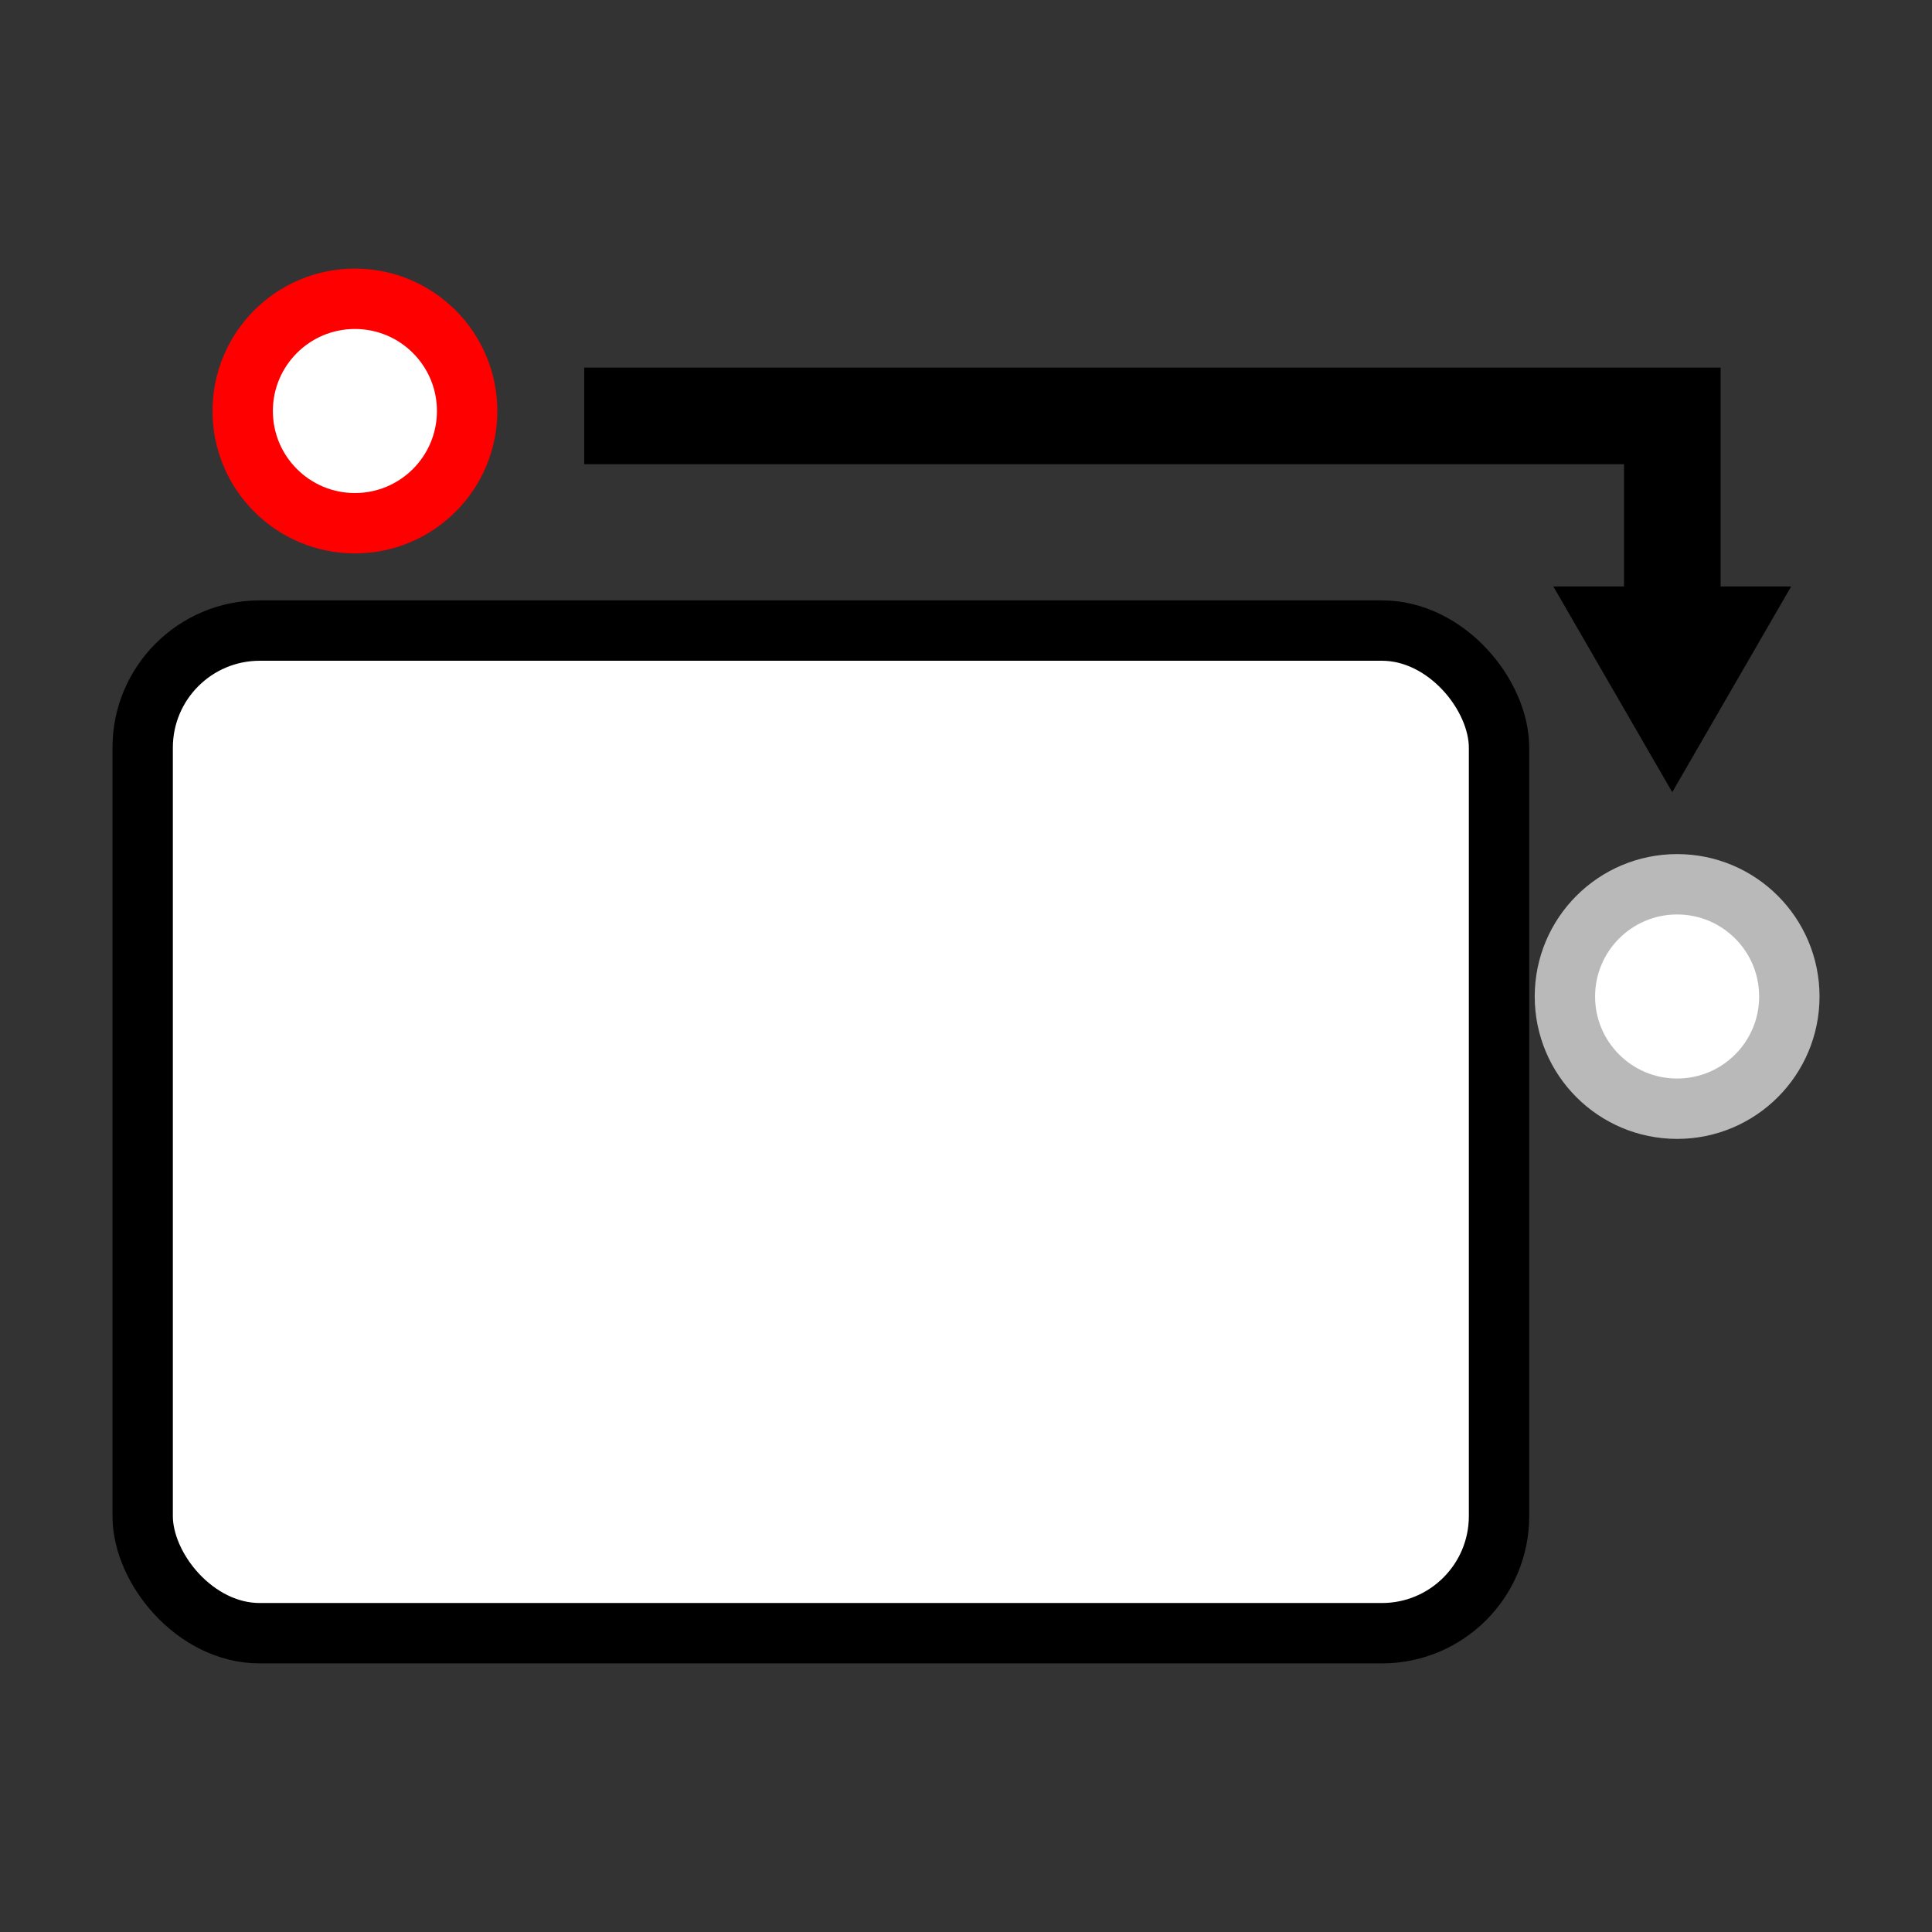 <?xml version="1.0" encoding="UTF-8" standalone="no"?>
<!-- Created with Inkscape (http://www.inkscape.org/) -->

<svg
   xmlns:dc="http://purl.org/dc/elements/1.1/"
   xmlns:cc="http://creativecommons.org/ns#"
   xmlns:rdf="http://www.w3.org/1999/02/22-rdf-syntax-ns#"
   xmlns:svg="http://www.w3.org/2000/svg"
   xmlns="http://www.w3.org/2000/svg"
   xmlns:xlink="http://www.w3.org/1999/xlink"
   xmlns:sodipodi="http://sodipodi.sourceforge.net/DTD/sodipodi-0.dtd"
   xmlns:inkscape="http://www.inkscape.org/namespaces/inkscape"
   width="400"
   height="400"
   id="svg2"
   version="1.1"
   inkscape:version="0.48.4 r9939"
   sodipodi:docname="buffer_reader.svg"
   inkscape:export-filename="/home/lompolbx/workspace/src/ObjectRecognitionPlugins/icons/transform_and_match.png"
   inkscape:export-xdpi="9"
   inkscape:export-ydpi="9">
  <rect width="100%" height="100%" fill="#333333" stroke="none"/>
  <sodipodi:namedview
     id="base"
     pagecolor="#ffffff"
     bordercolor="#666666"
     borderopacity="1.0"
     inkscape:pageopacity="0.0"
     inkscape:pageshadow="2"
     inkscape:zoom="0.98994949"
     inkscape:cx="142.02962"
     inkscape:cy="237.68696"
     inkscape:document-units="px"
     inkscape:current-layer="g4883"
     showgrid="false"
     inkscape:window-width="1920"
     inkscape:window-height="1032"
     inkscape:window-x="0"
     inkscape:window-y="0"
     inkscape:window-maximized="1"
     showguides="true"
     inkscape:guide-bbox="true" />
  <defs
     id="defs4">
    <marker
       inkscape:stockid="TriangleOutM"
       orient="auto"
       refY="0.0"
       refX="0.0"
       id="TriangleOutM"
       style="overflow:visible">
      <path
         id="path4332"
         d="M 5.77,0.0 L -2.88,5.0 L -2.88,-5.0 L 5.77,0.0 z "
         style="fill-rule:evenodd;stroke:#000000;stroke-width:1.0pt;marker-start:none"
         transform="scale(0.4)" />
    </marker>
    <linearGradient
       id="linearGradient3740">
      <stop
         style="stop-color:#1a60ff;stop-opacity:1;"
         offset="0"
         id="stop3742" />
      <stop
         style="stop-color:#003abd;stop-opacity:1;"
         offset="1"
         id="stop3744" />
    </linearGradient>
    <linearGradient
       id="linearGradient3730">
      <stop
         id="stop3732"
         offset="0"
         style="stop-color:#1aff2a;stop-opacity:1;" />
      <stop
         id="stop3734"
         offset="1"
         style="stop-color:#00bd0d;stop-opacity:1;" />
    </linearGradient>
    <linearGradient
       id="linearGradient3718">
      <stop
         style="stop-color:#ff1a1a;stop-opacity:1;"
         offset="0"
         id="stop3720" />
      <stop
         style="stop-color:#bd0000;stop-opacity:1;"
         offset="1"
         id="stop3722" />
    </linearGradient>
    <marker
       style="overflow:visible"
       id="Arrow1Sstart"
       refX="0.0"
       refY="0.0"
       orient="auto"
       inkscape:stockid="Arrow1Sstart">
      <path
         transform="scale(0.2) translate(6,0)"
         style="fill-rule:evenodd;stroke:#000000;stroke-width:1.0pt;marker-start:none"
         d="M 0.0,0.0 L 5.0,-5.0 L -12.5,0.0 L 5.0,5.0 L 0.0,0.0 z "
         id="path3903" />
    </marker>
    <marker
       inkscape:stockid="TriangleOutS"
       orient="auto"
       refY="0.0"
       refX="0.0"
       id="TriangleOutS"
       style="overflow:visible">
      <path
         id="path3799"
         d="M 5.77,0.0 L -2.88,5.0 L -2.88,-5.0 L 5.77,0.0 z "
         style="fill-rule:evenodd;stroke:#000000;stroke-width:1.0pt;marker-start:none"
         transform="scale(0.2)" />
    </marker>
    <marker
       inkscape:stockid="TriangleInS"
       orient="auto"
       refY="0.0"
       refX="0.0"
       id="TriangleInS"
       style="overflow:visible">
      <path
         id="path3790"
         d="M 5.77,0.0 L -2.88,5.0 L -2.88,-5.0 L 5.77,0.0 z "
         style="fill-rule:evenodd;stroke:#000000;stroke-width:1.0pt;marker-start:none"
         transform="scale(-0.2)" />
    </marker>
    <marker
       style="overflow:visible"
       id="Arrow1Lstart"
       refX="0.0"
       refY="0.0"
       orient="auto"
       inkscape:stockid="Arrow1Lstart">
      <path
         transform="scale(0.8) translate(12.5,0)"
         style="fill-rule:evenodd;stroke:#000000;stroke-width:1.0pt;marker-start:none"
         d="M 0.0,0.0 L 5.0,-5.0 L -12.5,0.0 L 5.0,5.0 L 0.0,0.0 z "
         id="path3650" />
    </marker>
    <marker
       style="overflow:visible;"
       id="Arrow1Send"
       refX="0.0"
       refY="0.0"
       orient="auto"
       inkscape:stockid="Arrow1Send">
      <path
         transform="scale(0.2) rotate(180) translate(6,0)"
         style="fill-rule:evenodd;stroke:#000000;stroke-width:1.0pt;marker-start:none;"
         d="M 0.0,0.0 L 5.0,-5.0 L -12.5,0.0 L 5.0,5.0 L 0.0,0.0 z "
         id="path4396" />
    </marker>
    <marker
       style="overflow:visible;"
       id="Arrow2Send"
       refX="0.0"
       refY="0.0"
       orient="auto"
       inkscape:stockid="Arrow2Send">
      <path
         transform="scale(0.3) rotate(180) translate(-2.3,0)"
         d="M 8.719,4.034 L -2.207,0.016 L 8.719,-4.002 C 6.973,-1.63 6.983,1.616 8.719,4.034 z "
         style="font-size:12.0;fill-rule:evenodd;stroke-width:0.625;stroke-linejoin:round;"
         id="path3644" />
    </marker>
    <marker
       style="overflow:visible;"
       id="Arrow2Mend"
       refX="0.0"
       refY="0.0"
       orient="auto"
       inkscape:stockid="Arrow2Mend">
      <path
         transform="scale(0.6) rotate(180) translate(0,0)"
         d="M 8.719,4.034 L -2.207,0.016 L 8.719,-4.002 C 6.973,-1.63 6.983,1.616 8.719,4.034 z "
         style="font-size:12.0;fill-rule:evenodd;stroke-width:0.625;stroke-linejoin:round;"
         id="path3638" />
    </marker>
    <marker
       style="overflow:visible;"
       id="Arrow1Lend"
       refX="0.0"
       refY="0.0"
       orient="auto"
       inkscape:stockid="Arrow1Lend">
      <path
         transform="scale(0.8) rotate(180) translate(12.5,0)"
         style="fill-rule:evenodd;stroke:#000000;stroke-width:1.0pt;marker-start:none;"
         d="M 0.0,0.0 L 5.0,-5.0 L -12.5,0.0 L 5.0,5.0 L 0.0,0.0 z "
         id="path3614" />
    </marker>
    <linearGradient
       id="linearGradient3594">
      <stop
         id="stop3596"
         offset="0"
         style="stop-color:#8b8b8b;stop-opacity:1;" />
      <stop
         id="stop3598"
         offset="1"
         style="stop-color:#ffffff;stop-opacity:1;" />
    </linearGradient>
    <linearGradient
       id="linearGradient3619">
      <stop
         id="stop3621"
         offset="0"
         style="stop-color:#7e7e7e;stop-opacity:1;" />
      <stop
         id="stop3623"
         offset="1"
         style="stop-color:#ffffff;stop-opacity:1;" />
    </linearGradient>
    <inkscape:perspective
       id="perspective10"
       inkscape:persp3d-origin="372.04724 : 350.78739 : 1"
       inkscape:vp_z="744.09448 : 526.18109 : 1"
       inkscape:vp_y="0 : 1000 : 0"
       inkscape:vp_x="0 : 526.18109 : 1"
       sodipodi:type="inkscape:persp3d" />
    <radialGradient
       gradientUnits="userSpaceOnUse"
       gradientTransform="matrix(1.236,-0.805,1.698,2.606,-1634.632,-1339.791)"
       r="73.452"
       fy="978.993"
       fx="200.737"
       cy="978.993"
       cx="200.737"
       id="radialGradient3625"
       xlink:href="#linearGradient3619"
       inkscape:collect="always" />
    <radialGradient
       r="73.452"
       fy="978.993"
       fx="200.737"
       cy="978.993"
       cx="200.737"
       gradientTransform="matrix(1.236,-0.805,1.698,2.606,-1634.632,-1339.791)"
       gradientUnits="userSpaceOnUse"
       id="radialGradient3631"
       xlink:href="#linearGradient3619"
       inkscape:collect="always" />
    <marker
       style="overflow:visible"
       id="Arrow1Lstarto"
       refX="0.0"
       refY="0.0"
       orient="auto"
       inkscape:stockid="Arrow1Lstarto">
      <path
         transform="scale(0.8) translate(12.5,0)"
         style="marker-start:none;stroke:#c30000;stroke-width:1.0pt;fill:#c30000;fill-rule:evenodd"
         d="M 0.0,0.0 L 5.0,-5.0 L -12.5,0.0 L 5.0,5.0 L 0.0,0.0 z "
         id="path4701" />
    </marker>
    <marker
       style="overflow:visible;"
       id="Arrow1LendU"
       refX="0.0"
       refY="0.0"
       orient="auto"
       inkscape:stockid="Arrow1LendU">
      <path
         transform="scale(0.8) rotate(180) translate(12.5,0)"
         style="marker-start:none;stroke:#c30000;stroke-width:1.0pt;fill:#c30000;fill-rule:evenodd"
         d="M 0.0,0.0 L 5.0,-5.0 L -12.5,0.0 L 5.0,5.0 L 0.0,0.0 z "
         id="path4704" />
    </marker>
    <marker
       inkscape:stockid="TriangleOutS1"
       orient="auto"
       refY="0.0"
       refX="0.0"
       id="TriangleOutS1"
       style="overflow:visible">
      <path
         id="path5583"
         d="M 5.77,0.0 L -2.88,5.0 L -2.88,-5.0 L 5.77,0.0 z "
         style="marker-start:none;stroke:#9f9f9f;stroke-width:1.0pt;fill:#9f9f9f;fill-rule:evenodd"
         transform="scale(0.2)" />
    </marker>
    <marker
       style="overflow:visible"
       id="Arrow1Sstartn"
       refX="0.0"
       refY="0.0"
       orient="auto"
       inkscape:stockid="Arrow1Sstartn">
      <path
         transform="scale(0.2) translate(6,0)"
         style="marker-start:none;stroke:#c30000;stroke-width:1.0pt;fill:#c30000;fill-rule:evenodd"
         d="M 0.0,0.0 L 5.0,-5.0 L -12.5,0.0 L 5.0,5.0 L 0.0,0.0 z "
         id="path4595" />
    </marker>
    <marker
       style="overflow:visible;"
       id="Arrow1SendF"
       refX="0.0"
       refY="0.0"
       orient="auto"
       inkscape:stockid="Arrow1SendF">
      <path
         transform="scale(0.2) rotate(180) translate(6,0)"
         style="marker-start:none;stroke:#c30000;stroke-width:1.0pt;fill:#c30000;fill-rule:evenodd"
         d="M 0.0,0.0 L 5.0,-5.0 L -12.5,0.0 L 5.0,5.0 L 0.0,0.0 z "
         id="path4598" />
    </marker>
    <marker
       style="overflow:visible"
       id="Arrow1Sstartk"
       refX="0.0"
       refY="0.0"
       orient="auto"
       inkscape:stockid="Arrow1Sstartk">
      <path
         transform="scale(0.2) translate(6,0)"
         style="marker-start:none;stroke:#c30000;stroke-width:1.0pt;fill:#c30000;fill-rule:evenodd"
         d="M 0.0,0.0 L 5.0,-5.0 L -12.5,0.0 L 5.0,5.0 L 0.0,0.0 z "
         id="path4601" />
    </marker>
    <marker
       style="overflow:visible;"
       id="Arrow1Send7"
       refX="0.0"
       refY="0.0"
       orient="auto"
       inkscape:stockid="Arrow1Send7">
      <path
         transform="scale(0.2) rotate(180) translate(6,0)"
         style="marker-start:none;stroke:#c30000;stroke-width:1.0pt;fill:#c30000;fill-rule:evenodd"
         d="M 0.0,0.0 L 5.0,-5.0 L -12.5,0.0 L 5.0,5.0 L 0.0,0.0 z "
         id="path4604" />
    </marker>
    <radialGradient
       inkscape:collect="always"
       xlink:href="#linearGradient3718"
       id="radialGradient3724"
       cx="179.643"
       cy="819.656"
       fx="179.643"
       fy="819.656"
       r="55"
       gradientUnits="userSpaceOnUse"
       gradientTransform="matrix(-1,5.1706418e-7,-6.0332434e-7,-1.169,279.659,1720.263)" />
    <radialGradient
       inkscape:collect="always"
       xlink:href="#linearGradient3730"
       id="radialGradient3728"
       gradientUnits="userSpaceOnUse"
       gradientTransform="matrix(-1,5.1706418e-7,-6.0332434e-7,-1.169,379.659,1720.263)"
       cx="179.643"
       cy="819.656"
       fx="179.643"
       fy="819.656"
       r="55" />
    <radialGradient
       inkscape:collect="always"
       xlink:href="#linearGradient3740"
       id="radialGradient3738"
       gradientUnits="userSpaceOnUse"
       gradientTransform="matrix(-1,5.1706418e-7,-6.0332434e-7,-1.169,479.659,1720.263)"
       cx="179.643"
       cy="819.656"
       fx="179.643"
       fy="819.656"
       r="55" />
    <radialGradient
       inkscape:collect="always"
       xlink:href="#linearGradient3718"
       id="radialGradient3752"
       gradientUnits="userSpaceOnUse"
       gradientTransform="matrix(-1,5.1706418e-7,-6.0332434e-7,-1.169,239.659,1940.263)"
       cx="179.643"
       cy="819.656"
       fx="179.643"
       fy="819.656"
       r="55" />
    <radialGradient
       inkscape:collect="always"
       xlink:href="#linearGradient3730"
       id="radialGradient3754"
       gradientUnits="userSpaceOnUse"
       gradientTransform="matrix(-1,5.1706418e-7,-6.0332434e-7,-1.169,379.659,1940.263)"
       cx="179.643"
       cy="819.656"
       fx="179.643"
       fy="819.656"
       r="55" />
    <radialGradient
       inkscape:collect="always"
       xlink:href="#linearGradient3740"
       id="radialGradient3756"
       gradientUnits="userSpaceOnUse"
       gradientTransform="matrix(-1,5.1706418e-7,-6.0332434e-7,-1.169,519.659,1940.263)"
       cx="179.643"
       cy="819.656"
       fx="179.643"
       fy="819.656"
       r="55" />
    <inkscape:perspective
       id="perspective3742"
       inkscape:persp3d-origin="0.5 : 0.33333333 : 1"
       inkscape:vp_z="1 : 0.5 : 1"
       inkscape:vp_y="0 : 1000 : 0"
       inkscape:vp_x="0 : 0.5 : 1"
       sodipodi:type="inkscape:persp3d" />
  </defs>
  <g
     transform="translate(0,-652.362)"
     id="layer1"
     inkscape:groupmode="layer"
     inkscape:label="Layer 1">
    <g
       id="g4883"
       transform="translate(8.829,0.263)">
      <rect
         ry="24.244"
         y="782.651"
         x="20.708"
         height="207.586"
         width="280.822"
         id="rect2872"
         style="fill:#ffffff;fill-opacity:1;stroke:#000000;stroke-width:12.5;stroke-linecap:round;stroke-linejoin:miter;stroke-miterlimit:4;stroke-opacity:1;stroke-dasharray:none;stroke-dashoffset:0" />
      <path
         transform="translate(10.102,634.179)"
         d="m 77.782,103.015 c 0,12.832 -10.402,23.234 -23.234,23.234 -12.832,0 -23.234,-10.402 -23.234,-23.234 0,-12.832 10.402,-23.234 23.234,-23.234 12.832,0 23.234,10.402 23.234,23.234 z"
         sodipodi:ry="23.233509"
         sodipodi:rx="23.233509"
         sodipodi:cy="103.01515"
         sodipodi:cx="54.548237"
         id="path2870"
         style="color:#000000;fill:#ffffff;fill-opacity:1;fill-rule:nonzero;stroke:#ff0000;stroke-width:12.5;stroke-linecap:round;stroke-linejoin:miter;stroke-miterlimit:4;stroke-opacity:1;stroke-dasharray:none;stroke-dashoffset:0;marker:none;visibility:visible;display:inline;overflow:visible;enable-background:accumulate"
         sodipodi:type="arc" />
      <g
         id="g4875">
        <path
           id="path3755"
           d="m 112.125,728.206 0,20 215.281,0 0,39.5 20,0 0,-49.5 0,-10 -10,0 -225.281,0 z"
           style="font-size:medium;font-style:normal;font-variant:normal;font-weight:normal;font-stretch:normal;text-indent:0;text-align:start;text-decoration:none;line-height:normal;letter-spacing:normal;word-spacing:normal;text-transform:none;direction:ltr;block-progression:tb;writing-mode:lr-tb;text-anchor:start;color:#000000;fill:#000000;fill-opacity:1;stroke:none;stroke-width:20;marker:none;visibility:visible;display:inline;overflow:visible;enable-background:accumulate;font-family:Bitstream Charter;-inkscape-font-specification:Bitstream Charter" />
        <path
           id="path4881"
           d="m 337.391,810.782 -20,-34.6 40,0 -20,34.6 z"
           style="fill-rule:evenodd;stroke:#000000;stroke-width:4pt;marker-start:none" />
      </g>
      <path
         sodipodi:type="arc"
         style="color:#000000;fill:#ffffff;fill-opacity:1;fill-rule:nonzero;stroke:#b9b9b9;stroke-width:12.5;stroke-linecap:round;stroke-linejoin:miter;stroke-miterlimit:4;stroke-opacity:1;stroke-dasharray:none;stroke-dashoffset:0;marker:none;visibility:visible;display:inline;overflow:visible;enable-background:accumulate"
         id="path3757"
         sodipodi:cx="54.548237"
         sodipodi:cy="103.01515"
         sodipodi:rx="23.233509"
         sodipodi:ry="23.233509"
         d="m 77.782,103.015 c 0,12.832 -10.402,23.234 -23.234,23.234 -12.832,0 -23.234,-10.402 -23.234,-23.234 0,-12.832 10.402,-23.234 23.234,-23.234 12.832,0 23.234,10.402 23.234,23.234 z"
         transform="translate(283.853,755.398)" />
    </g>
  </g>
</svg>
